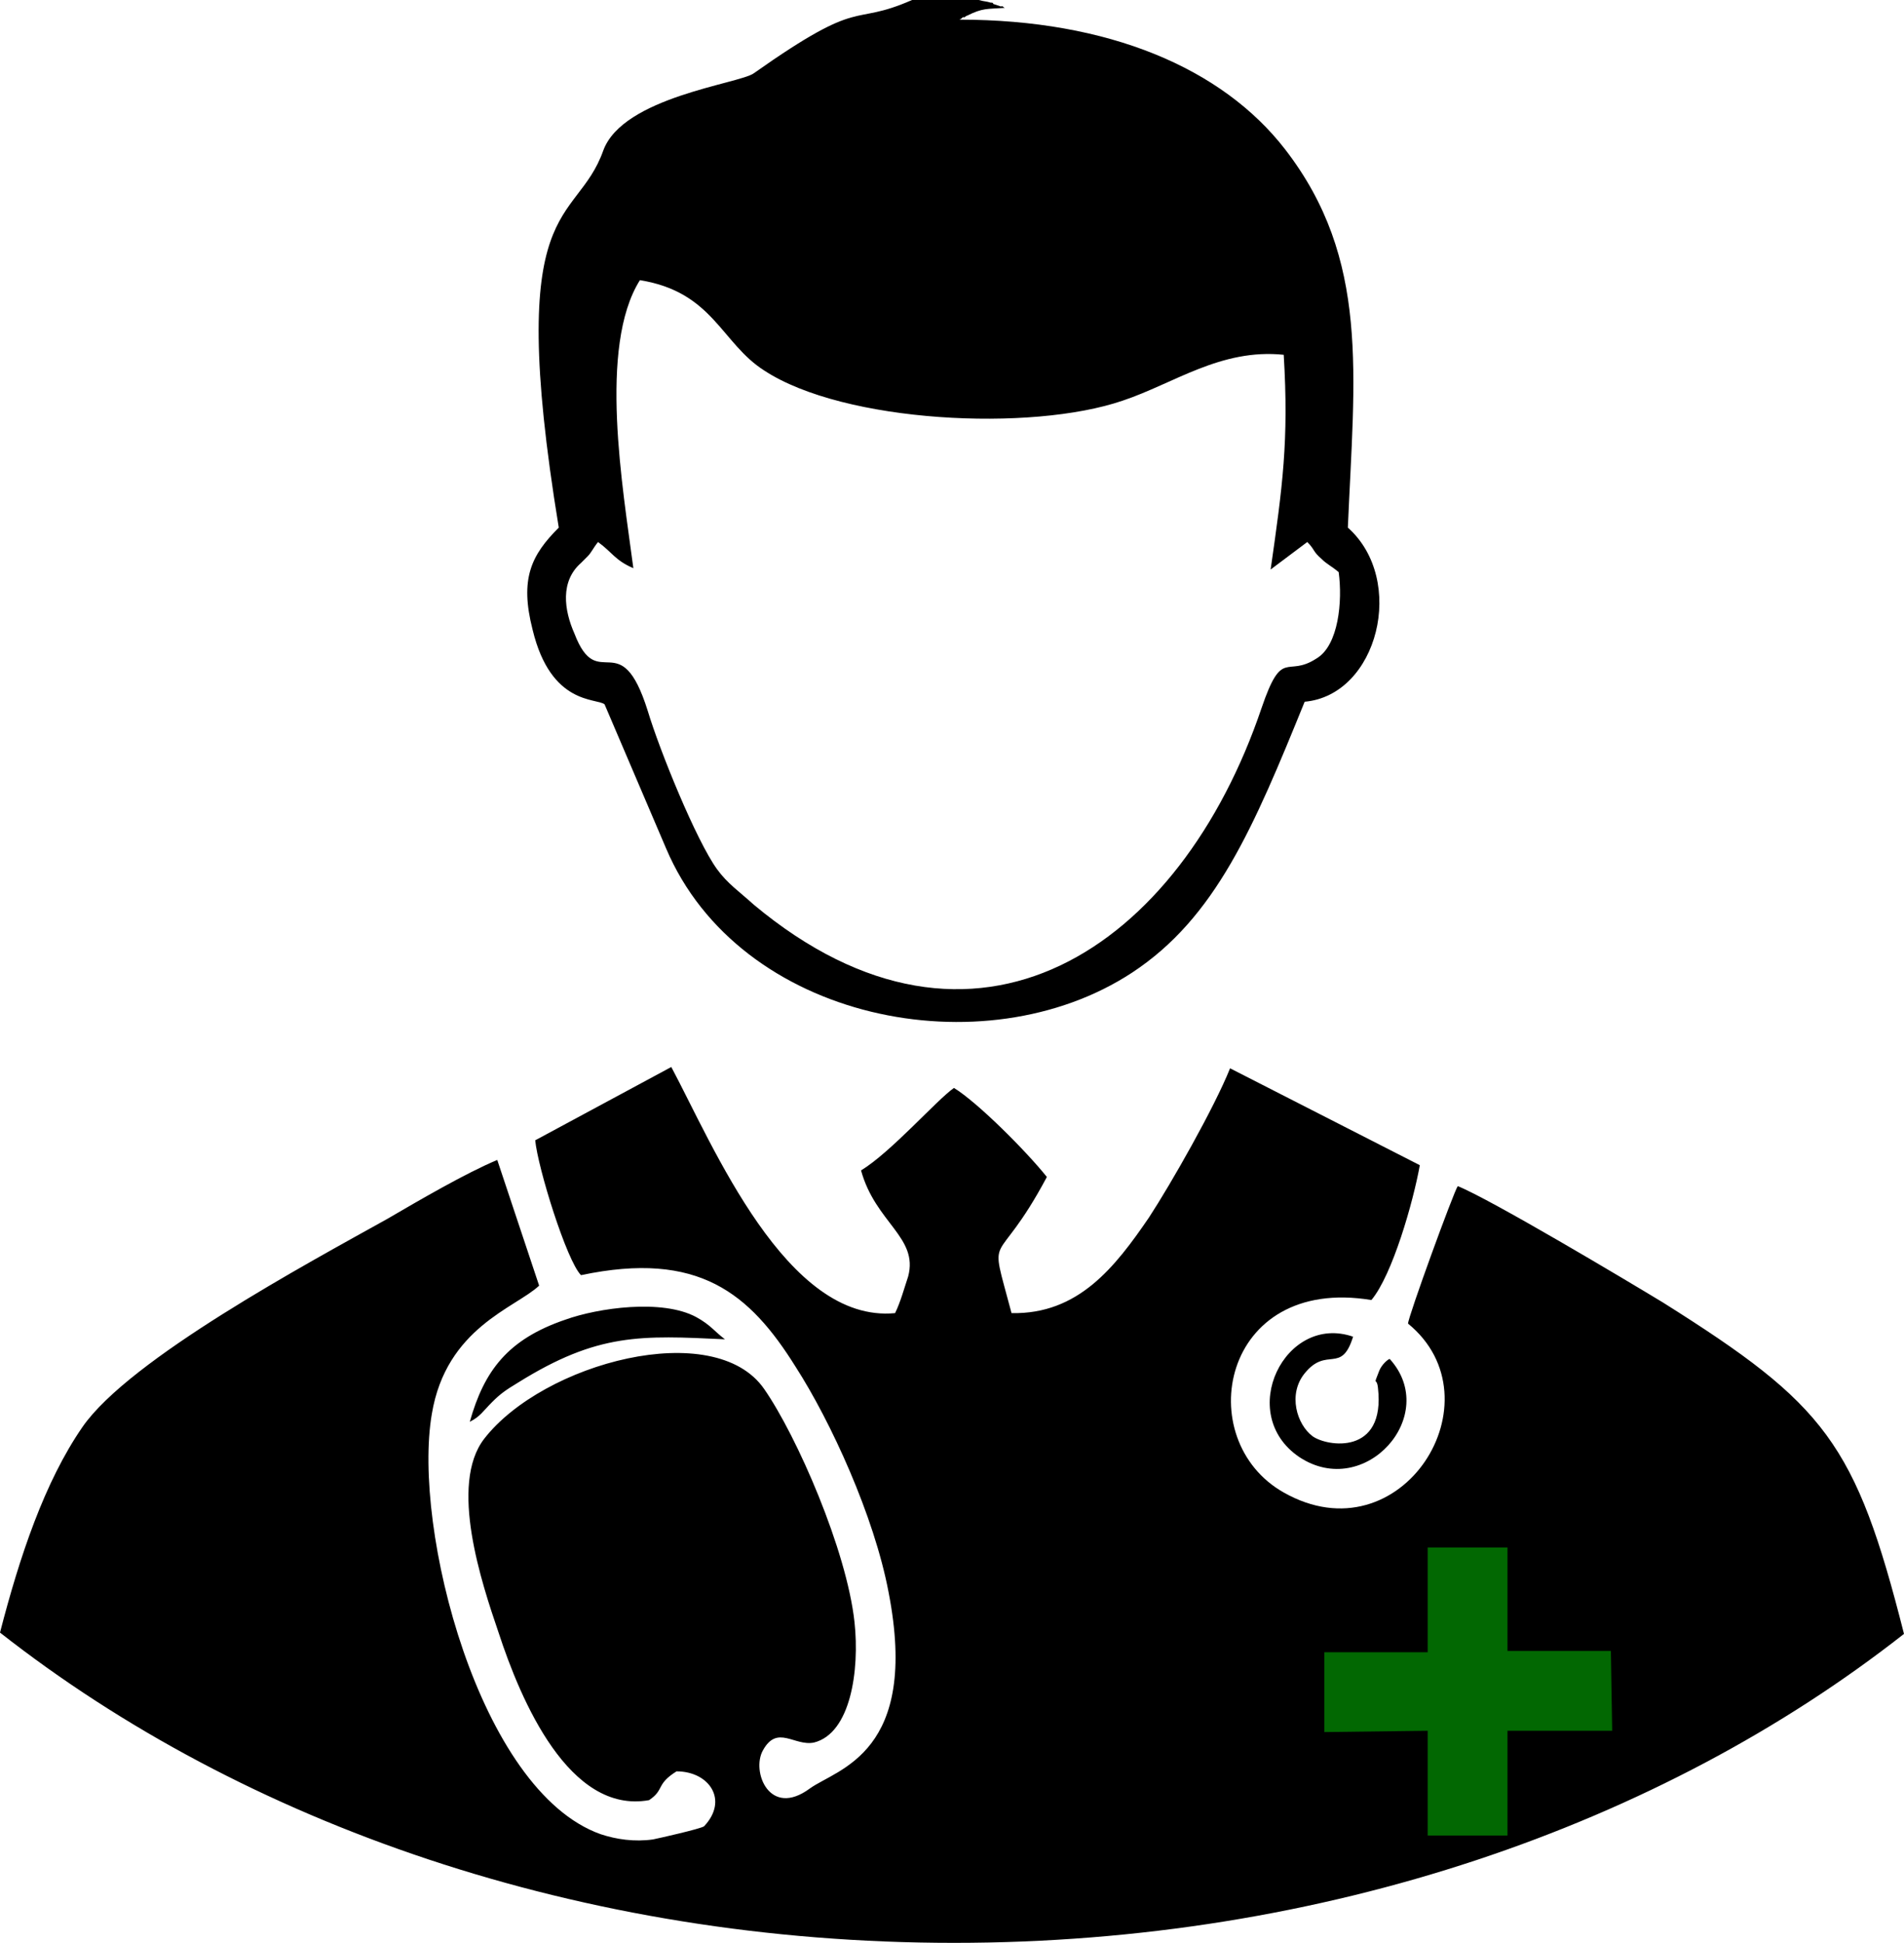 <?xml version="1.0" encoding="UTF-8"?>
<!DOCTYPE svg PUBLIC "-//W3C//DTD SVG 1.1//EN" "http://www.w3.org/Graphics/SVG/1.1/DTD/svg11.dtd">
<!-- Creator: CorelDRAW X7 -->
<svg xmlns="http://www.w3.org/2000/svg" xml:space="preserve" width="60.373mm" height="61.576mm" version="1.1" style="shape-rendering:geometricPrecision; text-rendering:geometricPrecision; image-rendering:optimizeQuality; fill-rule:evenodd; clip-rule:evenodd"
viewBox="0 0 1455 1484"
 xmlns:xlink="http://www.w3.org/1999/xlink">
 <defs>
  <style type="text/css">
   <![CDATA[
    .fil0 {fill:black}
    .fil1 {fill:#026802}
   ]]>
  </style>
 </defs>
 <g id="Camada_x0020_1">
  <g id="_1064781744">
   <path class="fil0" d="M865 743c64,-42 93,-111 132,-207 56,-5 78,-93 33,-133 5,-117 17,-205 -48,-289 -48,-62 -135,-99 -249,-99 1,0 3,-2 3,-2 1,1 2,-1 3,-1 12,-6 15,-5 29,-6 -1,0 -2,-2 -3,-1l-6 -2c0,-1 -1,-1 -2,-1 -3,-1 -6,-1 -9,-2l-51 0c-48,21 -36,-4 -121,56 -11,8 -100,18 -115,59 -21,59 -76,32 -34,288 -21,21 -30,39 -20,78 14,58 49,52 55,57l47 110c56,132 243,169 356,95zm-289 -52c-11,-10 -20,-16 -28,-27 -16,-22 -44,-91 -53,-121 -21,-67 -38,-12 -56,-59 -8,-18 -11,-40 5,-54 4,-4 0,0 5,-5 3,-3 4,-6 8,-11 11,8 13,14 27,20 -8,-61 -27,-169 5,-220 56,9 62,48 95,69 61,40 204,47 274,23 39,-13 75,-40 123,-35 4,66 -1,101 -10,164l28 -21c6,6 4,7 11,13 4,4 7,5 13,10 3,22 0,56 -17,66 -23,15 -26,-9 -42,38 -62,183 -219,291 -388,150z"/>
   <path class="fil0" d="M359 1086c8,-4 10,-8 17,-15 6,-6 10,-9 20,-15 61,-38 94,-36 158,-33 -8,-6 -11,-11 -22,-17 -26,-14 -75,-7 -100,2 -44,15 -62,39 -73,78zm1096 162c-186,146 -443,236 -726,236 -285,0 -543,-91 -729,-237 15,-58 34,-115 63,-157 36,-52 172,-125 233,-159 24,-14 60,-35 84,-45l32 96c-18,17 -71,32 -82,98 -15,87 36,288 129,321 12,4 26,6 40,4 5,-1 36,-8 39,-10 19,-20 4,-42 -21,-42 -16,10 -9,14 -21,22 -61,11 -98,-76 -115,-128 -13,-38 -38,-113 -11,-148 45,-58 176,-93 214,-38 25,36 63,123 69,178 4,37 -3,85 -31,92 -15,3 -28,-14 -39,6 -9,16 5,52 36,29 21,-15 84,-27 60,-150 -11,-58 -44,-130 -71,-172 -35,-56 -74,-89 -164,-70 -11,-11 -33,-82 -35,-103l104 -56c32,60 88,196 171,188 4,-8 7,-19 10,-28 8,-30 -25,-41 -36,-81 23,-14 58,-54 71,-63 18,11 55,48 71,68 -40,75 -45,36 -27,104 51,1 79,-35 105,-73 17,-26 50,-84 62,-114l145 74c-5,28 -21,84 -37,103 -115,-19 -138,107 -67,147 90,51 166,-71 95,-129 0,-5 35,-101 38,-105 25,10 129,72 157,89 124,78 147,107 184,253zm-393 -210c-1,0 -6,4 -8,9 -5,13 -2,4 -1,13 6,52 -39,45 -50,37 -12,-9 -19,-32 -6,-48 17,-21 28,1 37,-28 -52,-18 -90,59 -41,92 50,33 108,-32 69,-75z"/>
   <polygon class="fil1" points="1091,1182 1152,1182 1152,1261 1231,1261 1232,1322 1152,1322 1152,1402 1091,1402 1091,1322 1012,1323 1012,1262 1091,1262 "/>
  </g>
 </g>
</svg>

